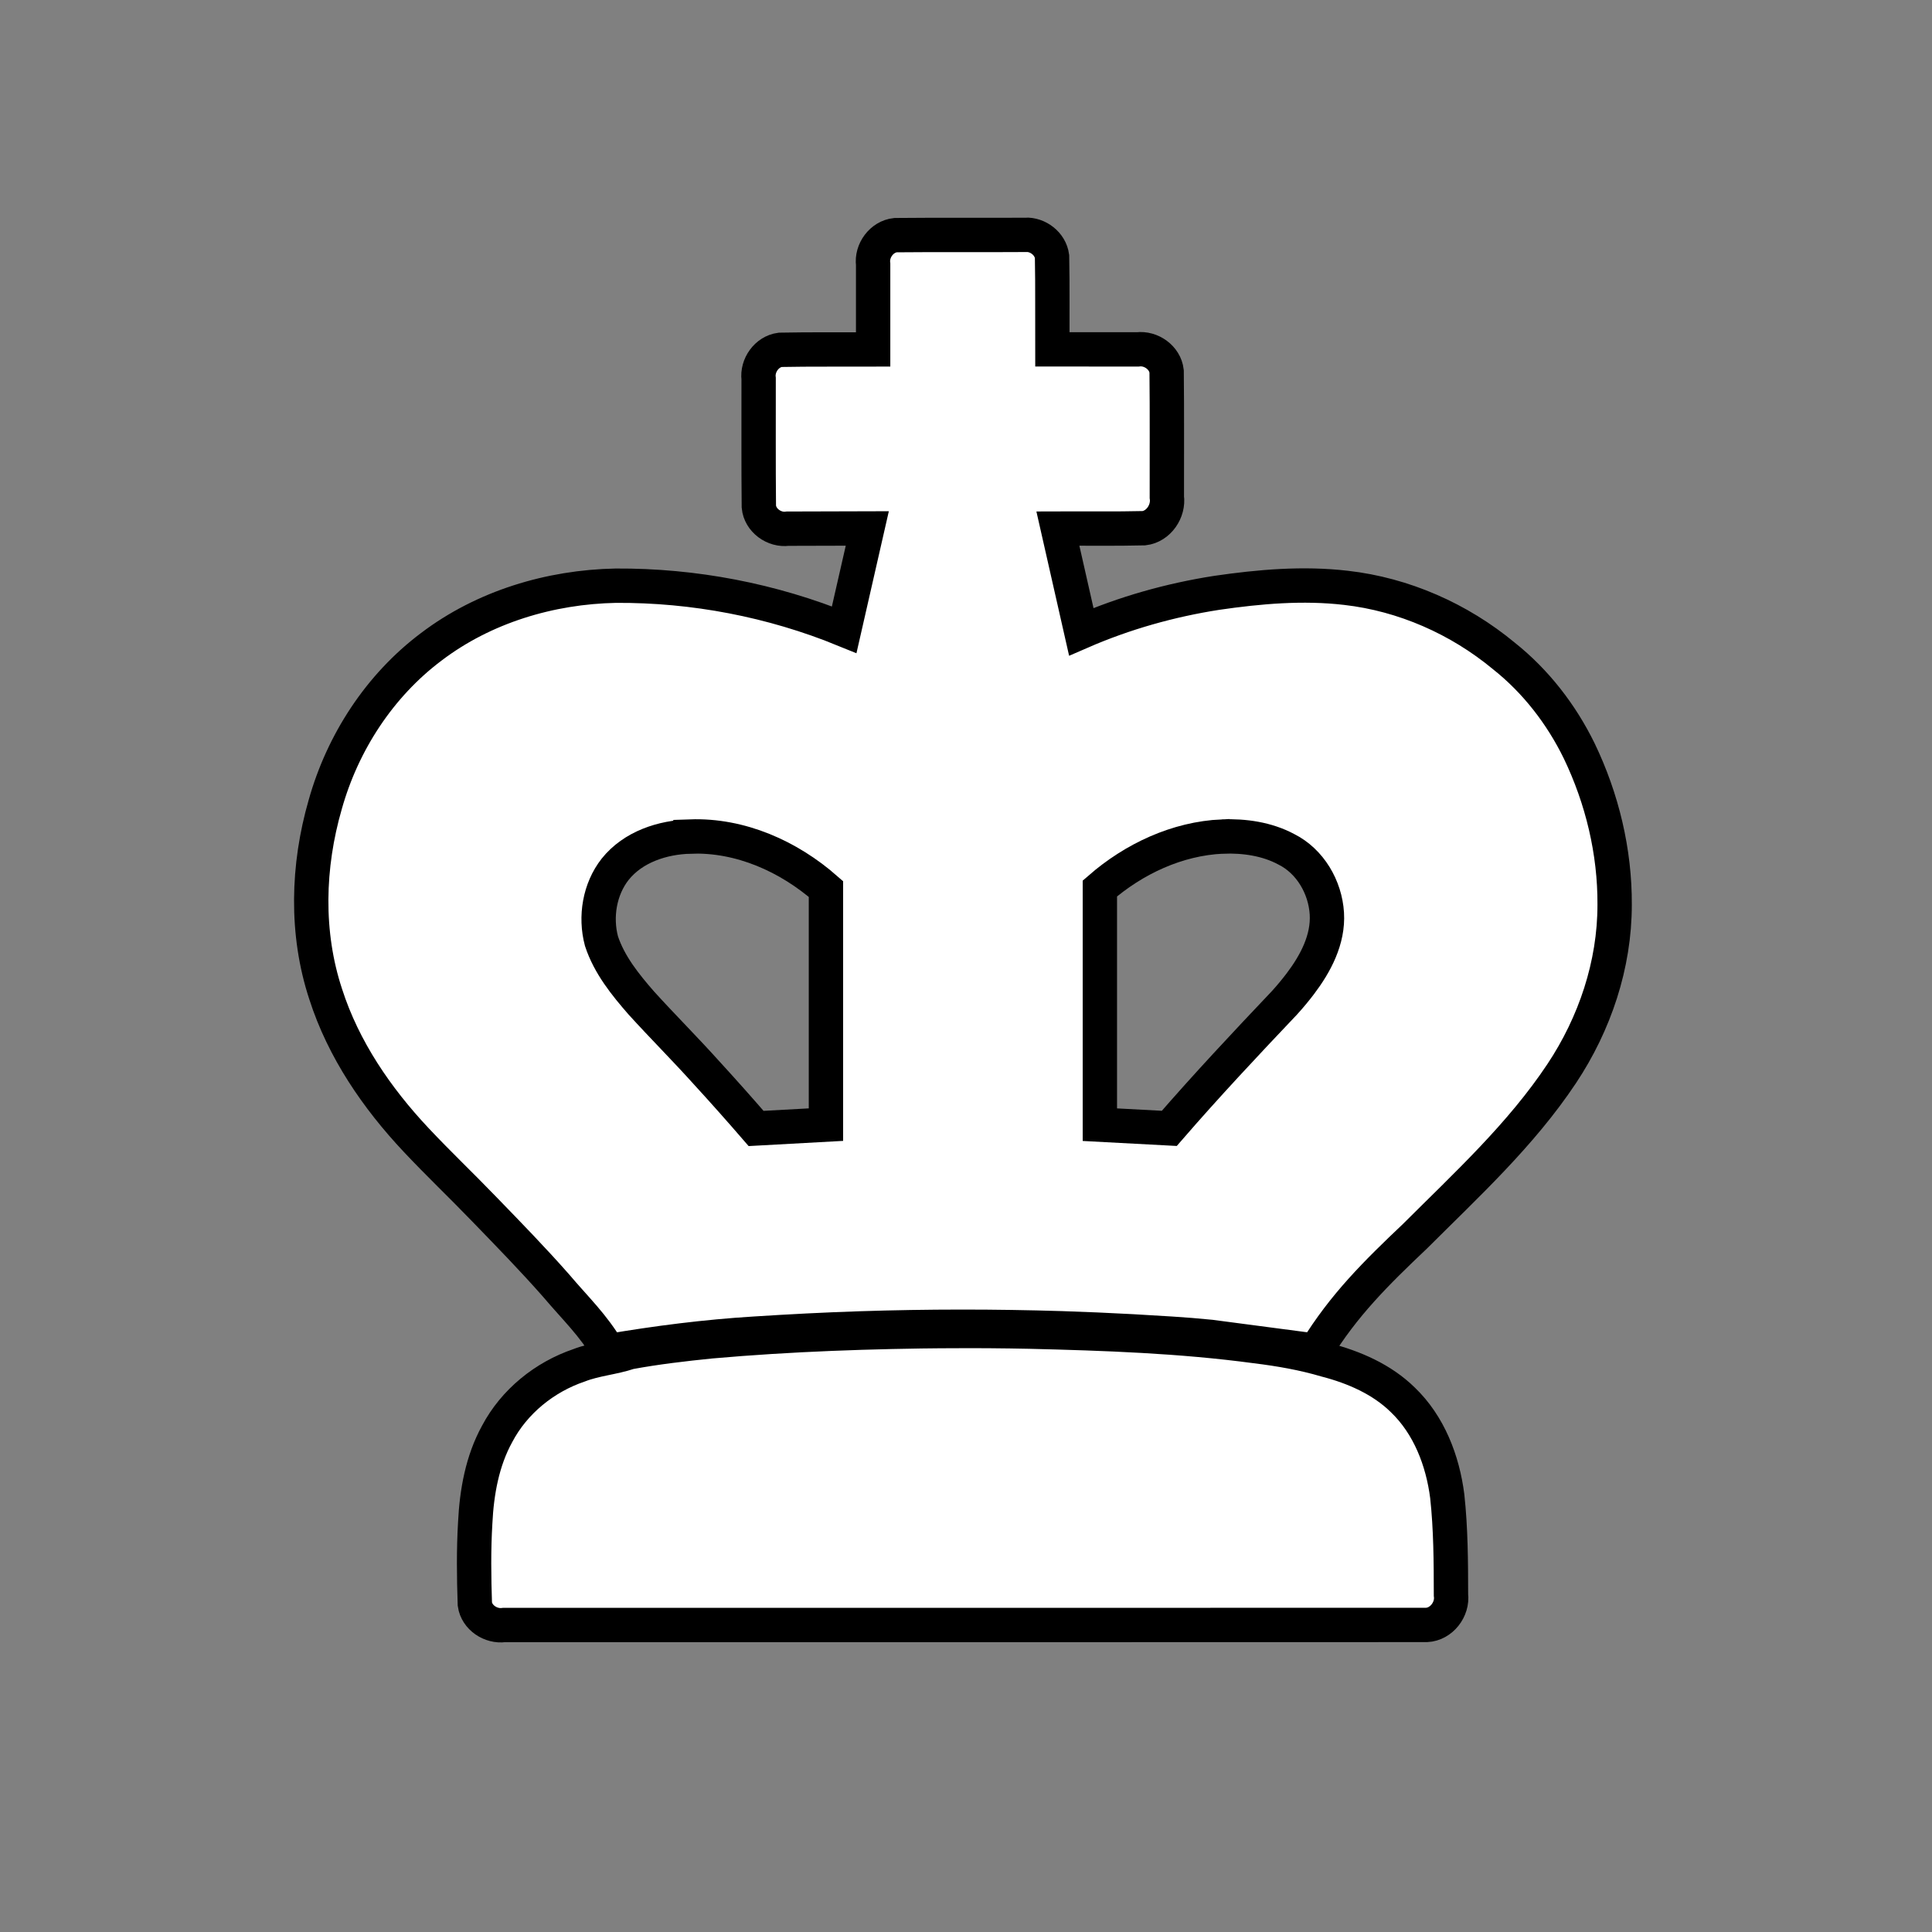 <?xml version="1.0" encoding="UTF-8" standalone="no"?>
<svg
   version="1.1"
   viewBox="0 0 45 45"
   id="svg18"
   width="45"
   height="45"
   sodipodi:docname="k.svg"
   inkscape:version="1.3.2 (091e20e, 2023-11-25)"
   xmlns:inkscape="http://www.inkscape.org/namespaces/inkscape"
   xmlns:sodipodi="http://sodipodi.sourceforge.net/DTD/sodipodi-0.dtd"
   xmlns="http://www.w3.org/2000/svg"
   xmlns:svg="http://www.w3.org/2000/svg">
  <rect x="0" y="0" width="45" height="45" fill="#808080" stroke="none"/>
  <sodipodi:namedview
     id="namedview1"
     pagecolor="#ffffff"
     bordercolor="#000000"
     borderopacity="0.25"
     inkscape:showpageshadow="2"
     inkscape:pageopacity="0.0"
     inkscape:pagecheckerboard="0"
     inkscape:deskcolor="#d1d1d1"
     inkscape:zoom="15.355556"
     inkscape:cx="22.5"
     inkscape:cy="22.5"
     inkscape:window-width="1392"
     inkscape:window-height="1175"
     inkscape:window-x="0"
     inkscape:window-y="25"
     inkscape:window-maximized="0"
     inkscape:current-layer="svg18" />
  <defs
     id="defs18" />
  <path
     id="path13"
     style="fill:#ffffff;fill-opacity:1;stroke-width:0.133"
     d="m 20.926,5.74 c -0.196,-10e-4 -0.347,0.192 -0.322,0.382 0,0.761 0,1.523 0,2.284 -0.795,0.002 -1.589,-0.003 -2.384,0.004 -0.18,0.022 -0.304,0.201 -0.283,0.377 0.002,0.992 -0.003,1.984 0.002,2.976 0.014,0.18 0.195,0.308 0.371,0.283 0.742,-0.002 1.484,-0.004 2.226,-0.006 -0.228,0.998 -0.456,1.997 -0.684,2.995 -1.675,-0.733 -3.5,-1.111 -5.327,-1.13 -1.456,-0.002 -2.931,0.392 -4.129,1.234 -1.138,0.788 -1.987,1.961 -2.436,3.266 -0.373,1.084 -0.53,2.251 -0.399,3.393 0.137,1.21 0.631,2.36 1.33,3.35 0.5,0.721 1.107,1.359 1.733,1.97 0.826,0.831 1.646,1.669 2.434,2.536 0.348,0.401 0.675,0.856 0.964,1.316 0.098,0.156 0.192,0.315 0.288,0.473 0.487,-0.08 0.982,-0.157 1.462,-0.215 0.804,-0.102 1.646,-0.162 2.456,-0.207 0.764,-0.044 1.527,-0.076 2.286,-0.096 1.406,-0.038 2.813,-0.032 4.219,0.011 0.55,0.018 1.121,0.042 1.678,0.073 0.564,0.031 1.135,0.068 1.704,0.114 0.799,0.105 1.597,0.21 2.396,0.315 0.624,-1.006 1.344,-1.958 2.2,-2.779 1.18,-1.18 2.427,-2.318 3.374,-3.703 0.708,-1.034 1.169,-2.249 1.243,-3.505 0.075,-1.199 -0.166,-2.407 -0.63,-3.511 -0.386,-0.896 -0.956,-1.722 -1.71,-2.347 -0.944,-0.819 -2.108,-1.389 -3.344,-1.59 -0.976,-0.168 -1.973,-0.099 -2.949,0.022 -1.277,0.168 -2.532,0.52 -3.699,1.066 -0.23,-1.016 -0.461,-2.031 -0.691,-3.047 0.762,-0.002 1.525,0.004 2.286,-0.003 0.205,-0.018 0.348,-0.228 0.318,-0.426 -0.002,-0.976 0.004,-1.952 -0.003,-2.928 -0.021,-0.185 -0.209,-0.306 -0.388,-0.281 -0.759,-4.3e-4 -1.517,-8.6e-4 -2.276,-10e-4 -0.002,-0.794 0.004,-1.589 -0.003,-2.383 -0.022,-0.18 -0.201,-0.304 -0.377,-0.283 -0.979,5.2e-4 -1.958,-0.001 -2.937,7.8e-4 z M 28.664,19.214 c 0.69,0.006 1.42,0.196 1.918,0.699 0.433,0.444 0.65,1.09 0.579,1.705 -0.081,0.648 -0.45,1.214 -0.86,1.705 -0.068,0.083 -0.166,0.19 -0.247,0.281 -0.923,0.964 -1.831,1.943 -2.704,2.952 -0.666,-0.036 -1.333,-0.071 -1.999,-0.107 0,-1.959 0,-3.917 0,-5.876 0.9,-0.815 2.084,-1.367 3.313,-1.359 z m -12.467,0.002 c 0.297,-5.3e-4 0.593,0.03 0.884,0.09 0.043,0.01 0.14,0.03 0.203,0.047 0.831,0.213 1.589,0.66 2.222,1.234 0,1.954 0,3.907 0,5.861 -0.67,0.037 -1.34,0.073 -2.01,0.11 -0.8,-0.929 -1.63,-1.834 -2.482,-2.716 -0.345,-0.367 -0.696,-0.77 -0.965,-1.209 -0.05,-0.083 -0.09,-0.154 -0.137,-0.249 -0.17,-0.323 -0.256,-0.688 -0.232,-1.054 0.012,-0.607 0.289,-1.211 0.777,-1.581 0.49,-0.386 1.127,-0.535 1.741,-0.533 z m 5.971,12.052 c -1.767,0.011 -3.534,0.073 -5.296,0.213 -0.71,0.064 -1.42,0.147 -2.123,0.268 -0.349,0.126 -0.727,0.147 -1.077,0.272 -0.715,0.221 -1.362,0.685 -1.755,1.328 -0.333,0.524 -0.496,1.138 -0.553,1.752 -0.074,0.735 -0.059,1.475 -0.043,2.213 0.023,0.179 0.207,0.295 0.38,0.271 7.167,-6.7e-4 14.335,10e-4 21.502,-0.001 0.199,-0.008 0.351,-0.206 0.326,-0.4 0.003,-0.703 -0.007,-1.407 -0.063,-2.108 -0.075,-0.795 -0.332,-1.608 -0.897,-2.194 -0.433,-0.463 -1.022,-0.746 -1.627,-0.909 -0.468,-0.14 -0.946,-0.25 -1.432,-0.309 -1.205,-0.178 -2.421,-0.267 -3.638,-0.317 -1.235,-0.056 -2.47,-0.081 -3.706,-0.076 z" />
  <path
     id="path23"
     style="font-variation-settings:normal;opacity:1;vector-effect:none;fill:none;fill-opacity:1;stroke:#000000;stroke-width:0.8;stroke-linecap:butt;stroke-linejoin:miter;stroke-miterlimit:4;stroke-dasharray:none;stroke-dashoffset:0;stroke-opacity:1;-inkscape-stroke:none;stop-color:#000000;stop-opacity:1"
     d="m 22.168,31.001 c -1.874,0.014 -3.748,0.077 -5.615,0.242 -0.632,0.064 -1.264,0.138 -1.889,0.253 -0.385,0.13 -0.797,0.157 -1.177,0.305 -0.804,0.273 -1.51,0.843 -1.908,1.598 -0.347,0.631 -0.475,1.355 -0.51,2.067 -0.038,0.631 -0.03,1.265 -0.009,1.896 0.044,0.315 0.373,0.53 0.68,0.488 7.163,-4e-4 14.327,0.002 21.49,-0.002 0.344,-0.017 0.61,-0.365 0.566,-0.701 -9.3e-4,-0.767 -0.004,-1.536 -0.087,-2.299 -0.106,-0.828 -0.424,-1.658 -1.036,-2.244 -0.487,-0.478 -1.137,-0.759 -1.784,-0.927 -0.534,-0.158 -1.083,-0.253 -1.635,-0.321 -1.75,-0.236 -3.518,-0.297 -5.282,-0.34 -0.602,-0.012 -1.203,-0.017 -1.805,-0.014 z" />
  <path
     id="path21"
     style="font-variation-settings:normal;opacity:1;vector-effect:none;fill:none;fill-opacity:1;stroke:#000000;stroke-width:0.8;stroke-linecap:butt;stroke-linejoin:miter;stroke-miterlimit:4;stroke-dasharray:none;stroke-dashoffset:0;stroke-opacity:1;-inkscape-stroke:none;stop-color:#000000;stop-opacity:1"
     d="m 16.082,19.485 c -0.65,0.015 -1.337,0.24 -1.754,0.762 -0.364,0.464 -0.469,1.108 -0.319,1.672 0.181,0.552 0.554,1.014 0.931,1.446 0.494,0.544 1.014,1.063 1.505,1.609 0.395,0.431 0.784,0.868 1.166,1.31 0.542,-0.03 1.085,-0.059 1.627,-0.089 0,-1.829 0,-3.659 0,-5.488 -0.865,-0.76 -1.99,-1.264 -3.156,-1.223 z" />
  <path
     id="path20"
     style="font-variation-settings:normal;opacity:1;vector-effect:none;fill:none;fill-opacity:1;stroke:#000000;stroke-width:0.8;stroke-linecap:butt;stroke-linejoin:miter;stroke-miterlimit:4;stroke-dasharray:none;stroke-dashoffset:0;stroke-opacity:1;-inkscape-stroke:none;stop-color:#000000;stop-opacity:1"
     d="m 28.476,19.484 c -1.058,0.047 -2.066,0.521 -2.858,1.21 0,1.834 0,3.668 0,5.502 0.539,0.029 1.078,0.058 1.617,0.086 0.866,-0.999 1.77,-1.963 2.68,-2.922 0.129,-0.141 0.263,-0.303 0.369,-0.443 0.356,-0.469 0.658,-1.034 0.621,-1.64 -0.038,-0.614 -0.388,-1.218 -0.947,-1.497 -0.452,-0.241 -0.976,-0.315 -1.482,-0.296 z" />
  <path
     id="path19"
     style="font-variation-settings:normal;opacity:1;vector-effect:none;fill:none;fill-opacity:1;stroke:#000000;stroke-width:0.8;stroke-linecap:butt;stroke-linejoin:miter;stroke-miterlimit:4;stroke-dasharray:none;stroke-dashoffset:0;stroke-opacity:1;-inkscape-stroke:none;stop-color:#000000;stop-opacity:1"
     d="m 23.877,5.471 c -1.006,0.006 -2.013,-0.004 -3.019,0.006 -0.323,0.034 -0.563,0.363 -0.521,0.681 v 1.982 c -0.721,0.003 -1.444,-0.006 -2.165,0.008 -0.315,0.042 -0.541,0.365 -0.502,0.674 0.002,0.992 -0.005,1.985 0.005,2.977 0.028,0.322 0.359,0.559 0.673,0.515 0.618,-0.002 1.235,-0.003 1.853,-0.005 -0.179,0.786 -0.359,1.572 -0.538,2.358 -1.683,-0.687 -3.503,-1.036 -5.321,-1.025 -1.529,0.03 -3.07,0.492 -4.296,1.423 -1.205,0.904 -2.066,2.23 -2.471,3.675 -0.414,1.432 -0.459,2.994 0.012,4.419 0.412,1.283 1.19,2.419 2.107,3.394 0.515,0.548 1.06,1.066 1.582,1.608 0.567,0.585 1.136,1.169 1.675,1.781 0.469,0.554 0.853,0.905 1.224,1.528 1.127,-0.192 2.263,-0.337 3.405,-0.407 0.809,-0.052 1.651,-0.096 2.465,-0.122 1.56,-0.051 3.121,-0.051 4.681,-0.003 0.537,0.018 1.095,0.041 1.64,0.071 0.606,0.036 1.222,0.067 1.829,0.129 0.817,0.108 1.634,0.215 2.452,0.323 0.651,-1.063 1.403,-1.806 2.31,-2.666 1.204,-1.201 2.471,-2.365 3.418,-3.789 0.771,-1.159 1.234,-2.535 1.233,-3.933 0.007,-1.237 -0.29,-2.47 -0.825,-3.583 C 36.366,16.637 35.772,15.869 35.028,15.278 33.986,14.414 32.697,13.845 31.351,13.692 c -1.004,-0.117 -2.019,-0.028 -3.015,0.117 -1.083,0.169 -2.146,0.469 -3.151,0.906 l -0.545,-2.404 c 0.668,-0.003 1.337,0.008 2.004,-0.008 0.341,-0.04 0.581,-0.396 0.534,-0.728 -0.002,-0.975 0.006,-1.951 -0.005,-2.926 -0.035,-0.319 -0.363,-0.551 -0.676,-0.511 l -1.986,-10e-4 c -0.003,-0.721 0.007,-1.443 -0.007,-2.164 -0.04,-0.297 -0.33,-0.52 -0.626,-0.504 z" />
</svg>
